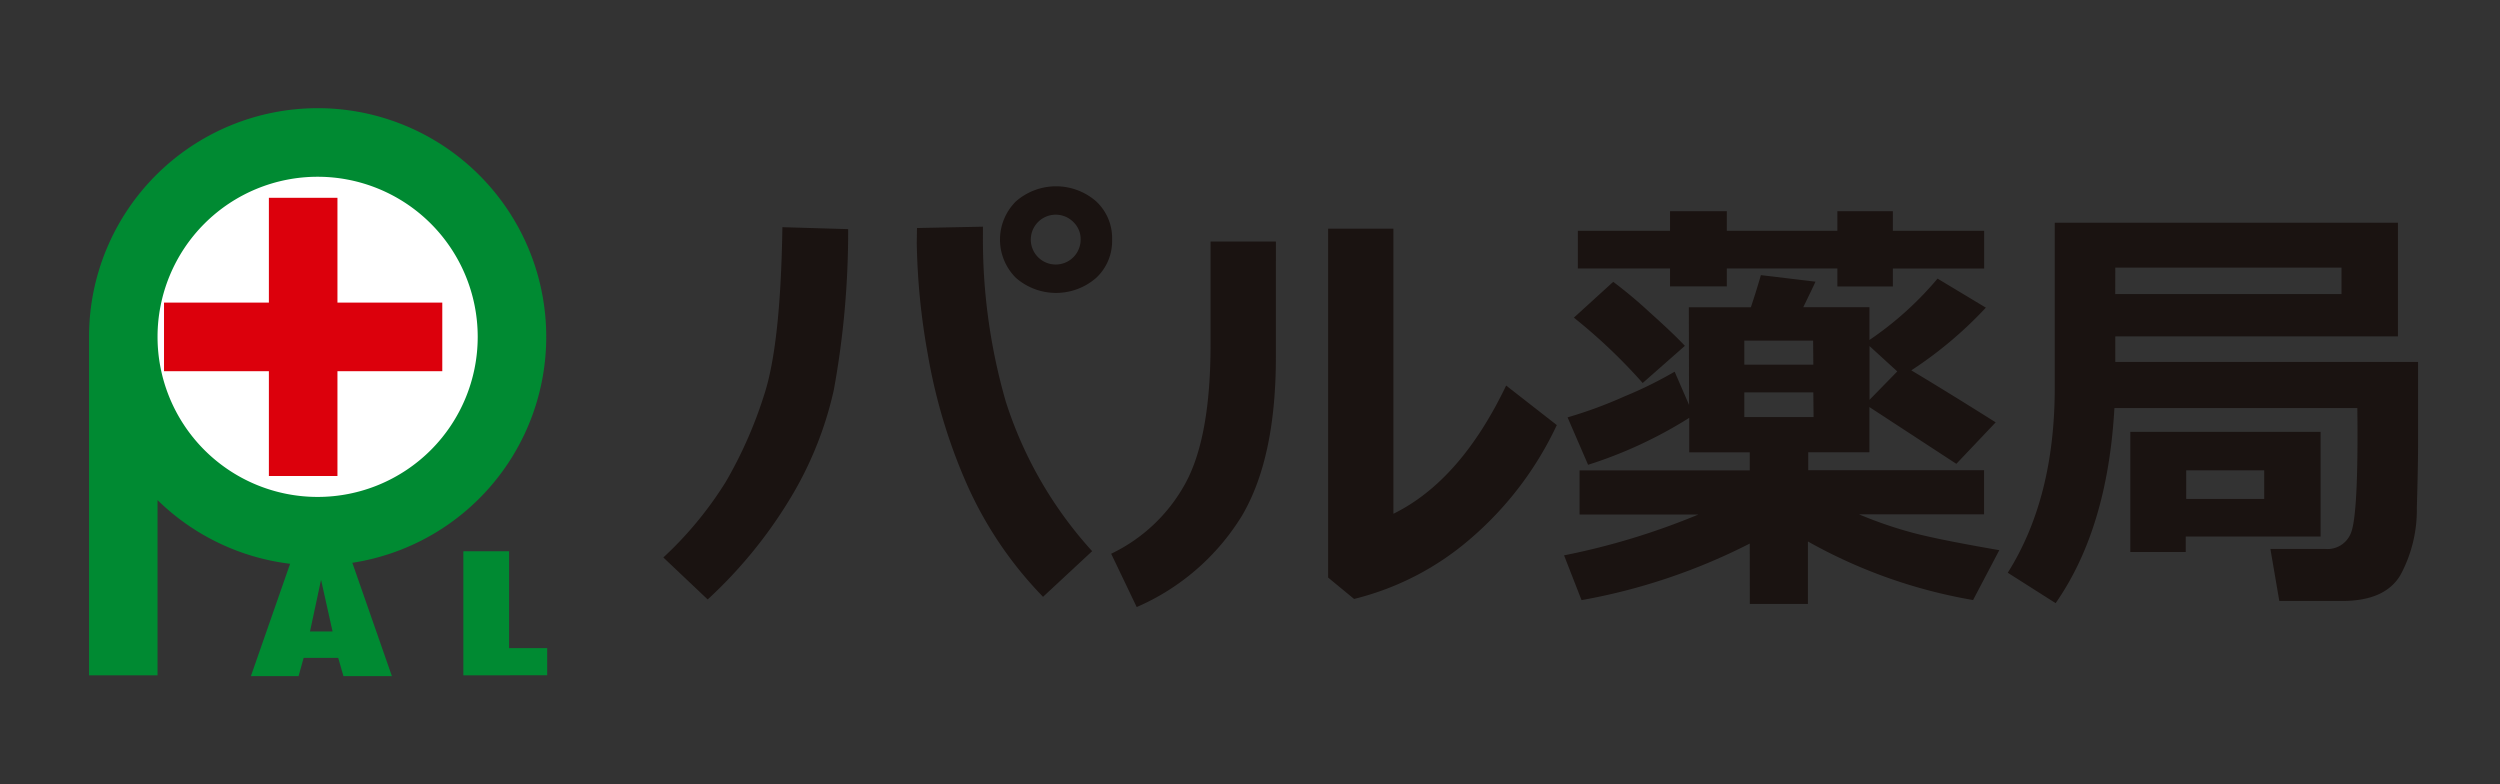 <svg xmlns="http://www.w3.org/2000/svg" xmlns:xlink="http://www.w3.org/1999/xlink" width="205.563" height="64.49" viewBox="0 0 205.563 64.49"><rect x="0" y="0" width="205.563" height="64.49" fill="#333333" stroke="none"/><defs><clipPath id="a"><rect width="205.563" height="64.49" fill="none"/></clipPath></defs><g clip-path="url(#a)"><path d="M458.575,513.366A15.956,15.956,0,1,1,442.62,497.41a15.955,15.955,0,0,1,15.956,15.956" transform="translate(-416.553 -485.622)" fill="#fff"/><path d="M327.567,375.367a18.8,18.8,0,0,0-18.8,18.8c0,.013,0,.03,0,.046V422H314.4v-14.41a18.8,18.8,0,1,0,13.164-32.225m0,31.966a13.163,13.163,0,1,1,13.162-13.162,13.162,13.162,0,0,1-13.162,13.162" transform="translate(-301.446 -366.471)" fill="#008a32"/><path d="M591.93,694.858h-8.62v-8.618h-5.638v8.618h-8.623V700.5h8.623v8.617h5.638V700.5h8.62Z" transform="translate(-555.563 -669.976)" fill="#dc000c"/><path d="M877.248,1875.173h-1.855l.908-4.253Zm-2.795,3.67.416-1.5h2.844l.43,1.5h3.983l-3.957-11.337h-3.68l-3.956,11.337Z" transform="translate(-849.903 -1823.248)" fill="#008a32"/><path d="M1607.676,1923.079v-10.2h3.759v7.965h3.133v2.231Z" transform="translate(-1569.576 -1867.55)" fill="#008a32"/><path d="M2316.653,649.973a72.571,72.571,0,0,1-1.176,13.211,29.6,29.6,0,0,1-3.683,9.09,37.856,37.856,0,0,1-6.692,8.149l-3.646-3.452a30.222,30.222,0,0,0,5.138-6.223,35.452,35.452,0,0,0,3.161-7.176q1.347-4.129,1.49-13.759Zm20.065,26.477-4.041,3.756a31.711,31.711,0,0,1-6.316-9.377,45.353,45.353,0,0,1-3.151-10.517,56.111,56.111,0,0,1-.916-9.207l.018-1.223,5.424-.11v.6a48.1,48.1,0,0,0,1.877,13.778,33.326,33.326,0,0,0,7.1,12.3m1.643-25.611a4.129,4.129,0,0,1-1.309,3.141,5.015,5.015,0,0,1-6.6,0,4.431,4.431,0,0,1,0-6.288,5.01,5.01,0,0,1,6.6,0,4.128,4.128,0,0,1,1.309,3.147m-3.169-1.435a2.049,2.049,0,1,0,.582,1.435,1.941,1.941,0,0,0-.582-1.435" transform="translate(-2246.913 -631.133)" fill="#1a1311"/><path d="M3868.9,803.816q.033,8.446-2.786,13.234a19.009,19.009,0,0,1-8.657,7.513l-2.1-4.384a13.657,13.657,0,0,0,6.055-5.7q2.116-3.782,2.118-11.509v-8.46h5.372ZM3892,809.6a27.869,27.869,0,0,1-6.96,9.223,23.06,23.06,0,0,1-9.71,5.074l-2.135-1.76V793.452h5.37v23.441q5.516-2.71,9.269-10.543Z" transform="translate(-3763.991 -774.648)" fill="#1a1311"/><path d="M5441.915,760.1a49.48,49.48,0,0,1-13.831,4.651l-1.437-3.682a58.182,58.182,0,0,0,11.047-3.358h-9.771v-3.627h13.992V752.6h-4.975v-2.838a36.006,36.006,0,0,1-8.317,3.861l-1.688-3.9a36.141,36.141,0,0,0,4.7-1.733,33.325,33.325,0,0,0,4.105-2.023l1.185,2.731-.018-8.03h5.1c.3-.884.573-1.768.824-2.64l4.492.537q-.219.484-1.007,2.1h5.442v2.695a27.355,27.355,0,0,0,5.6-5.046l3.971,2.387a33.1,33.1,0,0,1-6.129,5.157q2.911,1.74,6.938,4.274l-3.236,3.412-7.148-4.669v3.72h-5.03v1.474h14.458v3.627H5450.9a33.983,33.983,0,0,0,4.734,1.6q2.216.555,6.8,1.347l-2.155,4.1a42.2,42.2,0,0,1-13.58-4.815v5.138h-4.778Zm-5.334-16.257-3.469,3.055a45.115,45.115,0,0,0-5.657-5.374l3.235-2.946a37.125,37.125,0,0,1,2.938,2.455q2.073,1.857,2.954,2.811m24.607-6.358h-7.506v1.473h-4.563V737.48h-9.089v1.473h-4.67V737.48h-7.58v-3.095h7.58v-1.615h4.67v1.615h9.089v-1.615h4.563v1.615h7.506Zm-14.046,7.905-.017-1.98h-5.657v1.98Zm.021,4.307-.021-2.026h-5.674v2.026Zm4.6-5.838v4.421l2.281-2.335Z" transform="translate(-5298.042 -715.405)" fill="#1a1311"/><path d="M6999.794,784.351V791.3q0,1.617-.1,5.057a11.263,11.263,0,0,1-1.363,5.541q-1.267,2.1-4.752,2.105h-5.194l-.732-4.276h4.525a2.063,2.063,0,0,0,2.092-1.3q.546-1.3.546-8.093c0-.694-.005-1.422-.015-2.19h-19.974q-.557,9.916-4.833,16.039l-3.937-2.5q3.861-6.126,3.864-15.2V772.906h28.22v9.344H6974.9v2.1Zm-24.9-5.585H6993.5v-2.174H6974.9Zm16.886,19.937h-11.087v1.276h-4.558V790.1h15.645Zm-4.635-5.44h-6.414v2.35h6.414Z" transform="translate(-6800.969 -754.589)" fill="#1a1311"/></g></svg>